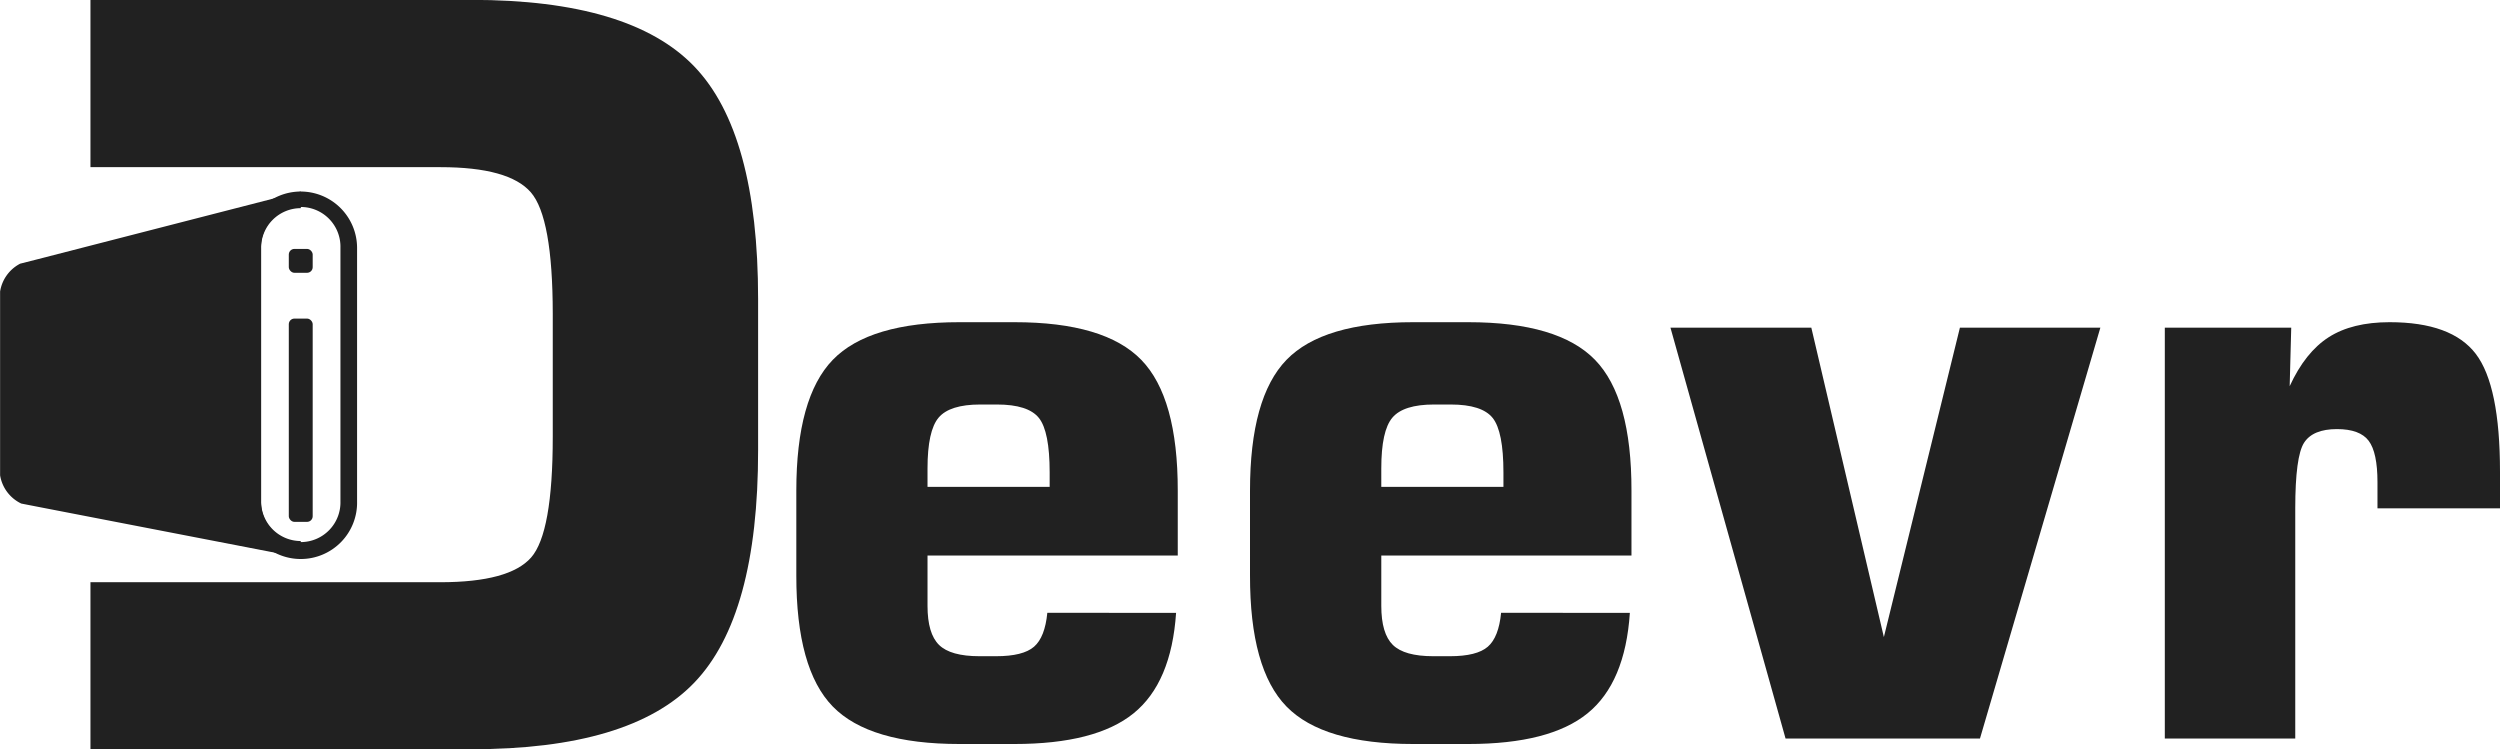 <svg id="Layer_1" data-name="Layer 1" xmlns="http://www.w3.org/2000/svg" viewBox="0 0 789.04 236.44"><defs><style>.cls-1{fill:#212121;}</style></defs><title>deevr</title><path class="cls-1" d="M380.07,319.2q-20.19-21-70.35-21H189.51V351H300q21.59,0,28.49,7.93t6.93,38.28v38.9q0,30.33-6.84,38.1T300,482H189.51v52.71H309.72q50.16,0,70.35-21t20.16-73.37V392.57Q400.23,340.15,380.07,319.2Z" transform="translate(-160.96 -298.24)"/><path class="cls-1" d="M243.36,376.47v80A12.54,12.54,0,0,0,255.88,469v5.25l-6.6-1.27-75.61-14.64-6-1.17a12,12,0,0,1-6.68-8.92v-58a12,12,0,0,1,6.09-8.66l.21-.12,5.3-1.35,74.78-19.24,8.54-2.19v5.25A12.54,12.54,0,0,0,243.36,376.47Z" transform="translate(-160.96 -298.24)"/><path class="cls-1" d="M255.88,358.69a17.78,17.78,0,0,0-17.77,17.78v80a17.78,17.78,0,1,0,35.55,0v-80A17.81,17.81,0,0,0,255.88,358.69Zm12.53,97.76a12.53,12.53,0,1,1-25.05,0v-80a12.53,12.53,0,1,1,25.05,0Z" transform="translate(-160.96 -298.24)"/><rect class="cls-1" x="91.15" y="100.55" width="7.54" height="64.16" rx="1.78"/><rect class="cls-1" x="91.15" y="78.56" width="7.54" height="7.54" rx="1.78"/><path class="cls-1" d="M391.91,373.9h-1.45" transform="translate(-160.96 -298.24)"/><path class="cls-1" d="M381.77,369.56l-.72-.73" transform="translate(-160.96 -298.24)"/><path class="cls-1" d="M532.15,491.68q-1.49,22.05-13.43,31.71t-37.56,9.67H463.8q-28.46,0-40-11.83t-11.51-41.38V453.13q0-29.43,11.51-41.32t40-11.88h17.36q28.45,0,40,11.88t11.52,41.32v20.44H453.7v15.89q0,8.75,3.63,12.32t12.75,3.57h5.29q8.5,0,11.95-3t4.19-10.71ZM453.7,451.9h38.55v-4.56q0-12.93-3.39-17.18t-13.24-4.25h-5.3q-9.6,0-13.11,4.13t-3.51,16.07Z" transform="translate(-160.96 -298.24)"/><path class="cls-1" d="M675.37,491.68Q673.9,513.73,662,523.39t-37.56,9.67H607q-28.44,0-40-11.83t-11.52-41.38V453.13q0-29.43,11.52-41.32t40-11.88h17.37q28.44,0,40,11.88t11.51,41.32v20.44H596.92v15.89q0,8.75,3.64,12.32t12.74,3.57h5.3q8.49,0,11.94-3t4.19-10.71ZM596.92,451.9h38.55v-4.56q0-12.93-3.39-17.18t-13.24-4.25h-5.29q-9.6,0-13.12,4.13t-3.51,16.07Z" transform="translate(-160.96 -298.24)"/><path class="cls-1" d="M688.18,401.65h44.46l22.9,97.66,24-97.66h44.33l-38,129.68H724.51Z" transform="translate(-160.96 -298.24)"/><path class="cls-1" d="M844.21,531.33V401.65h39.9l-.49,18.48q4.92-10.72,12.32-15.46t19.21-4.74q19.58,0,27.21,10T950,447.1v11.57H911.33v-8.25q0-9.36-2.77-13.05t-10-3.7q-7.63,0-10.4,4.31t-2.78,20.69v72.66Z" transform="translate(-160.96 -298.24)"/></svg>